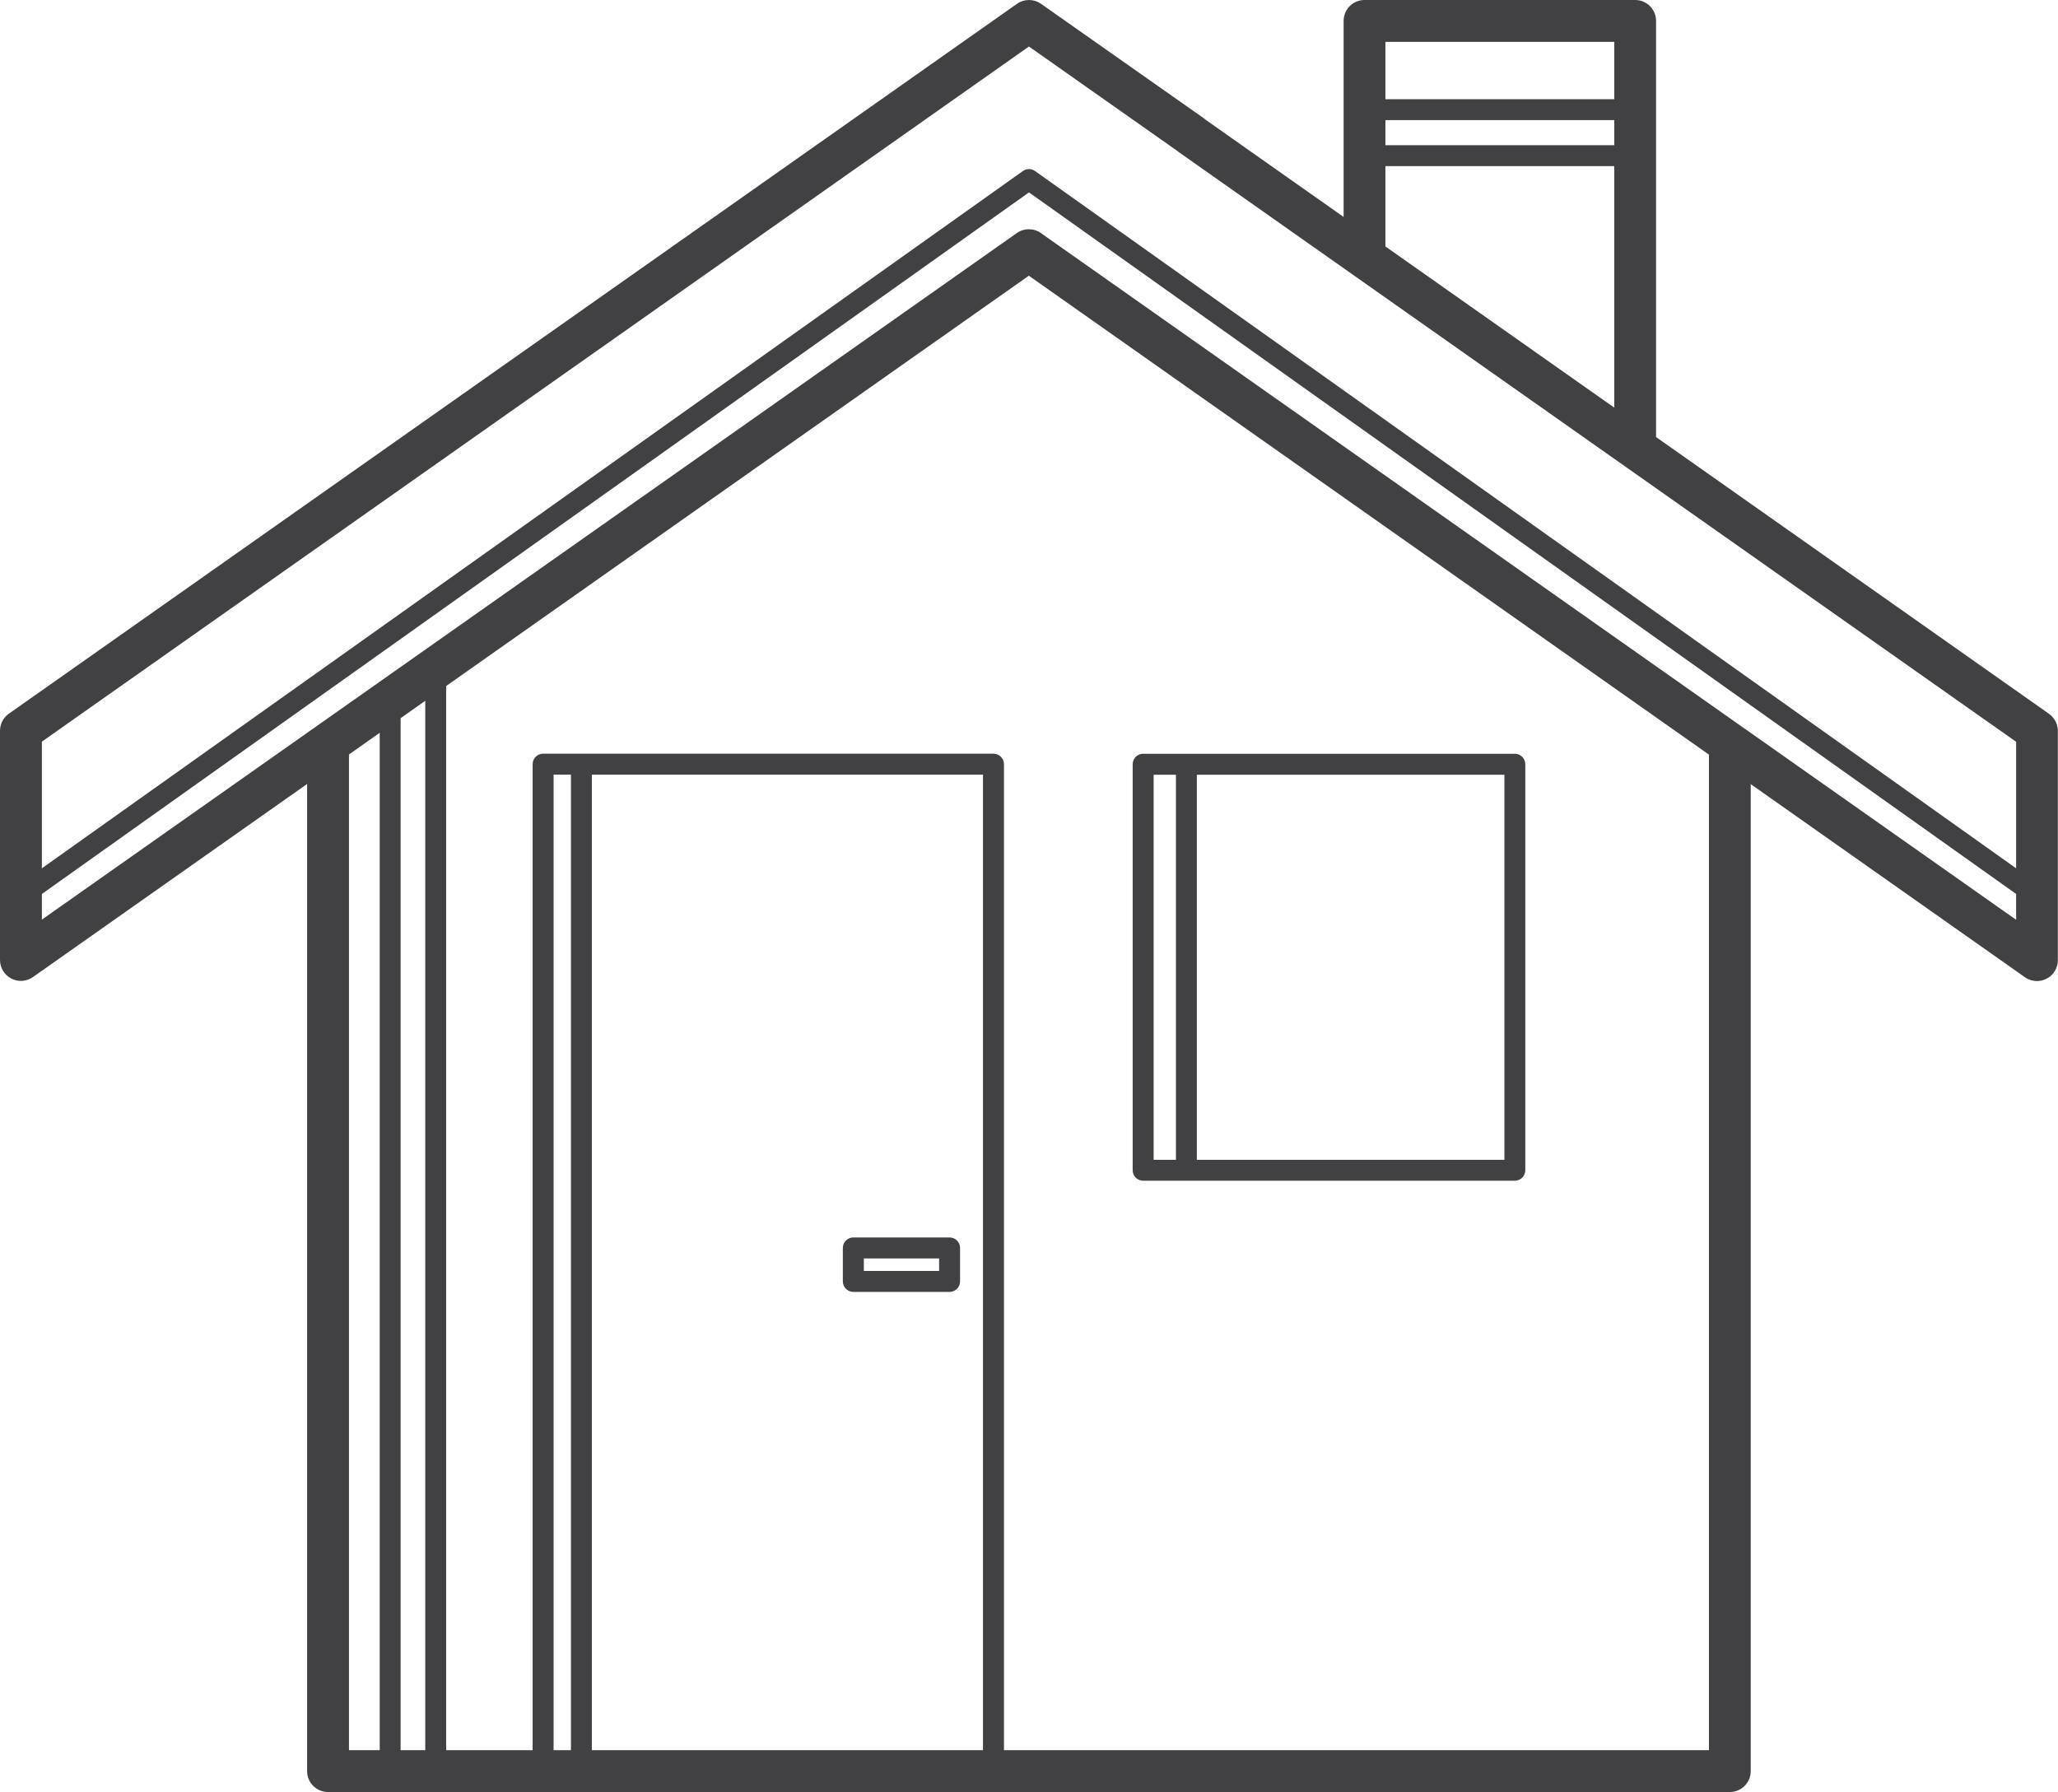 <?xml version="1.0" encoding="UTF-8"?>
<svg id="Calque_2" data-name="Calque 2" xmlns="http://www.w3.org/2000/svg" viewBox="0 0 263.02 229.04">
  <defs>
    <style>
      .cls-1 {
        fill: #414042;
      }
    </style>
  </defs>
  <g id="Layer_4" data-name="Layer 4">
    <g>
      <path class="cls-1" d="m261.88,91.24l-50.23-35.38V2.67c0-1.48-1.2-2.67-2.67-2.67h-34.59c-1.48,0-2.67,1.2-2.67,2.67v25.06l-17.63-12.42c-.07-.07-.15-.13-.23-.19L133.05.49c-.92-.65-2.16-.65-3.08,0L1.13,91.22c-.71.5-1.13,1.32-1.13,2.19v29.29c0,1,.56,1.91,1.44,2.37.89.46,1.95.39,2.77-.19l35.04-24.68v126.17c0,1.48,1.2,2.67,2.67,2.67h179.16c1.48,0,2.67-1.2,2.67-2.67v-126.15l35.04,24.68c.46.32,1,.49,1.54.49.42,0,.84-.1,1.23-.3.89-.46,1.44-1.37,1.44-2.37v-29.29c0-.87-.42-1.69-1.13-2.19ZM177.06,15.35h29.25v3.21h-29.25v-3.21Zm29.25-10v7.33h-29.25v-7.33h29.25Zm-29.25,15.88h29.25v30.87l-29.25-20.6v-10.27Zm-45.55-15.28l19.01,13.38c.07.07.15.13.23.18l106.92,75.3v16.17L132.28,21.86c-.46-.33-1.09-.33-1.55,0L5.35,110.98v-16.19L131.51,5.94ZM44.6,96.43l3.93-2.77v130.03h-3.93v-127.26Zm9.75-6.87v134.13h-3.15V91.79l3.15-2.22Zm71.28,9.45v124.68h-49.99v-124.68h49.99Zm-52.66,124.68h-2.22v-124.68h2.22v124.68Zm145.44,0h-90.1v-126.02c0-.74-.6-1.34-1.34-1.34h-57.56c-.74,0-1.34.6-1.34,1.34v126.02h-11.05V87.68l74.47-52.44,86.92,61.21v127.24ZM133.03,29.79c-.46-.33-1-.49-1.54-.49s-1.08.16-1.54.49L5.35,117.54v-3.28L131.51,24.59l126.16,89.67v3.3L133.03,29.79Z"/>
      <path class="cls-1" d="m146.1,150.91h47.5c.74,0,1.34-.6,1.34-1.34v-51.89c0-.74-.6-1.34-1.34-1.34h-47.5c-.74,0-1.34.6-1.34,1.34v51.89c0,.74.6,1.34,1.34,1.34Zm46.17-2.67h-39.31v-49.22h39.31v49.22Zm-44.83-49.22h2.85v49.22h-2.85v-49.22Z"/>
      <path class="cls-1" d="m109.06,165.12h12.3c.74,0,1.34-.6,1.34-1.34v-4.28c0-.74-.6-1.34-1.34-1.34h-12.3c-.74,0-1.34.6-1.34,1.34v4.28c0,.74.6,1.34,1.34,1.34Zm1.34-4.28h9.62v1.6h-9.62v-1.6Z"/>
    </g>
  </g>
</svg>